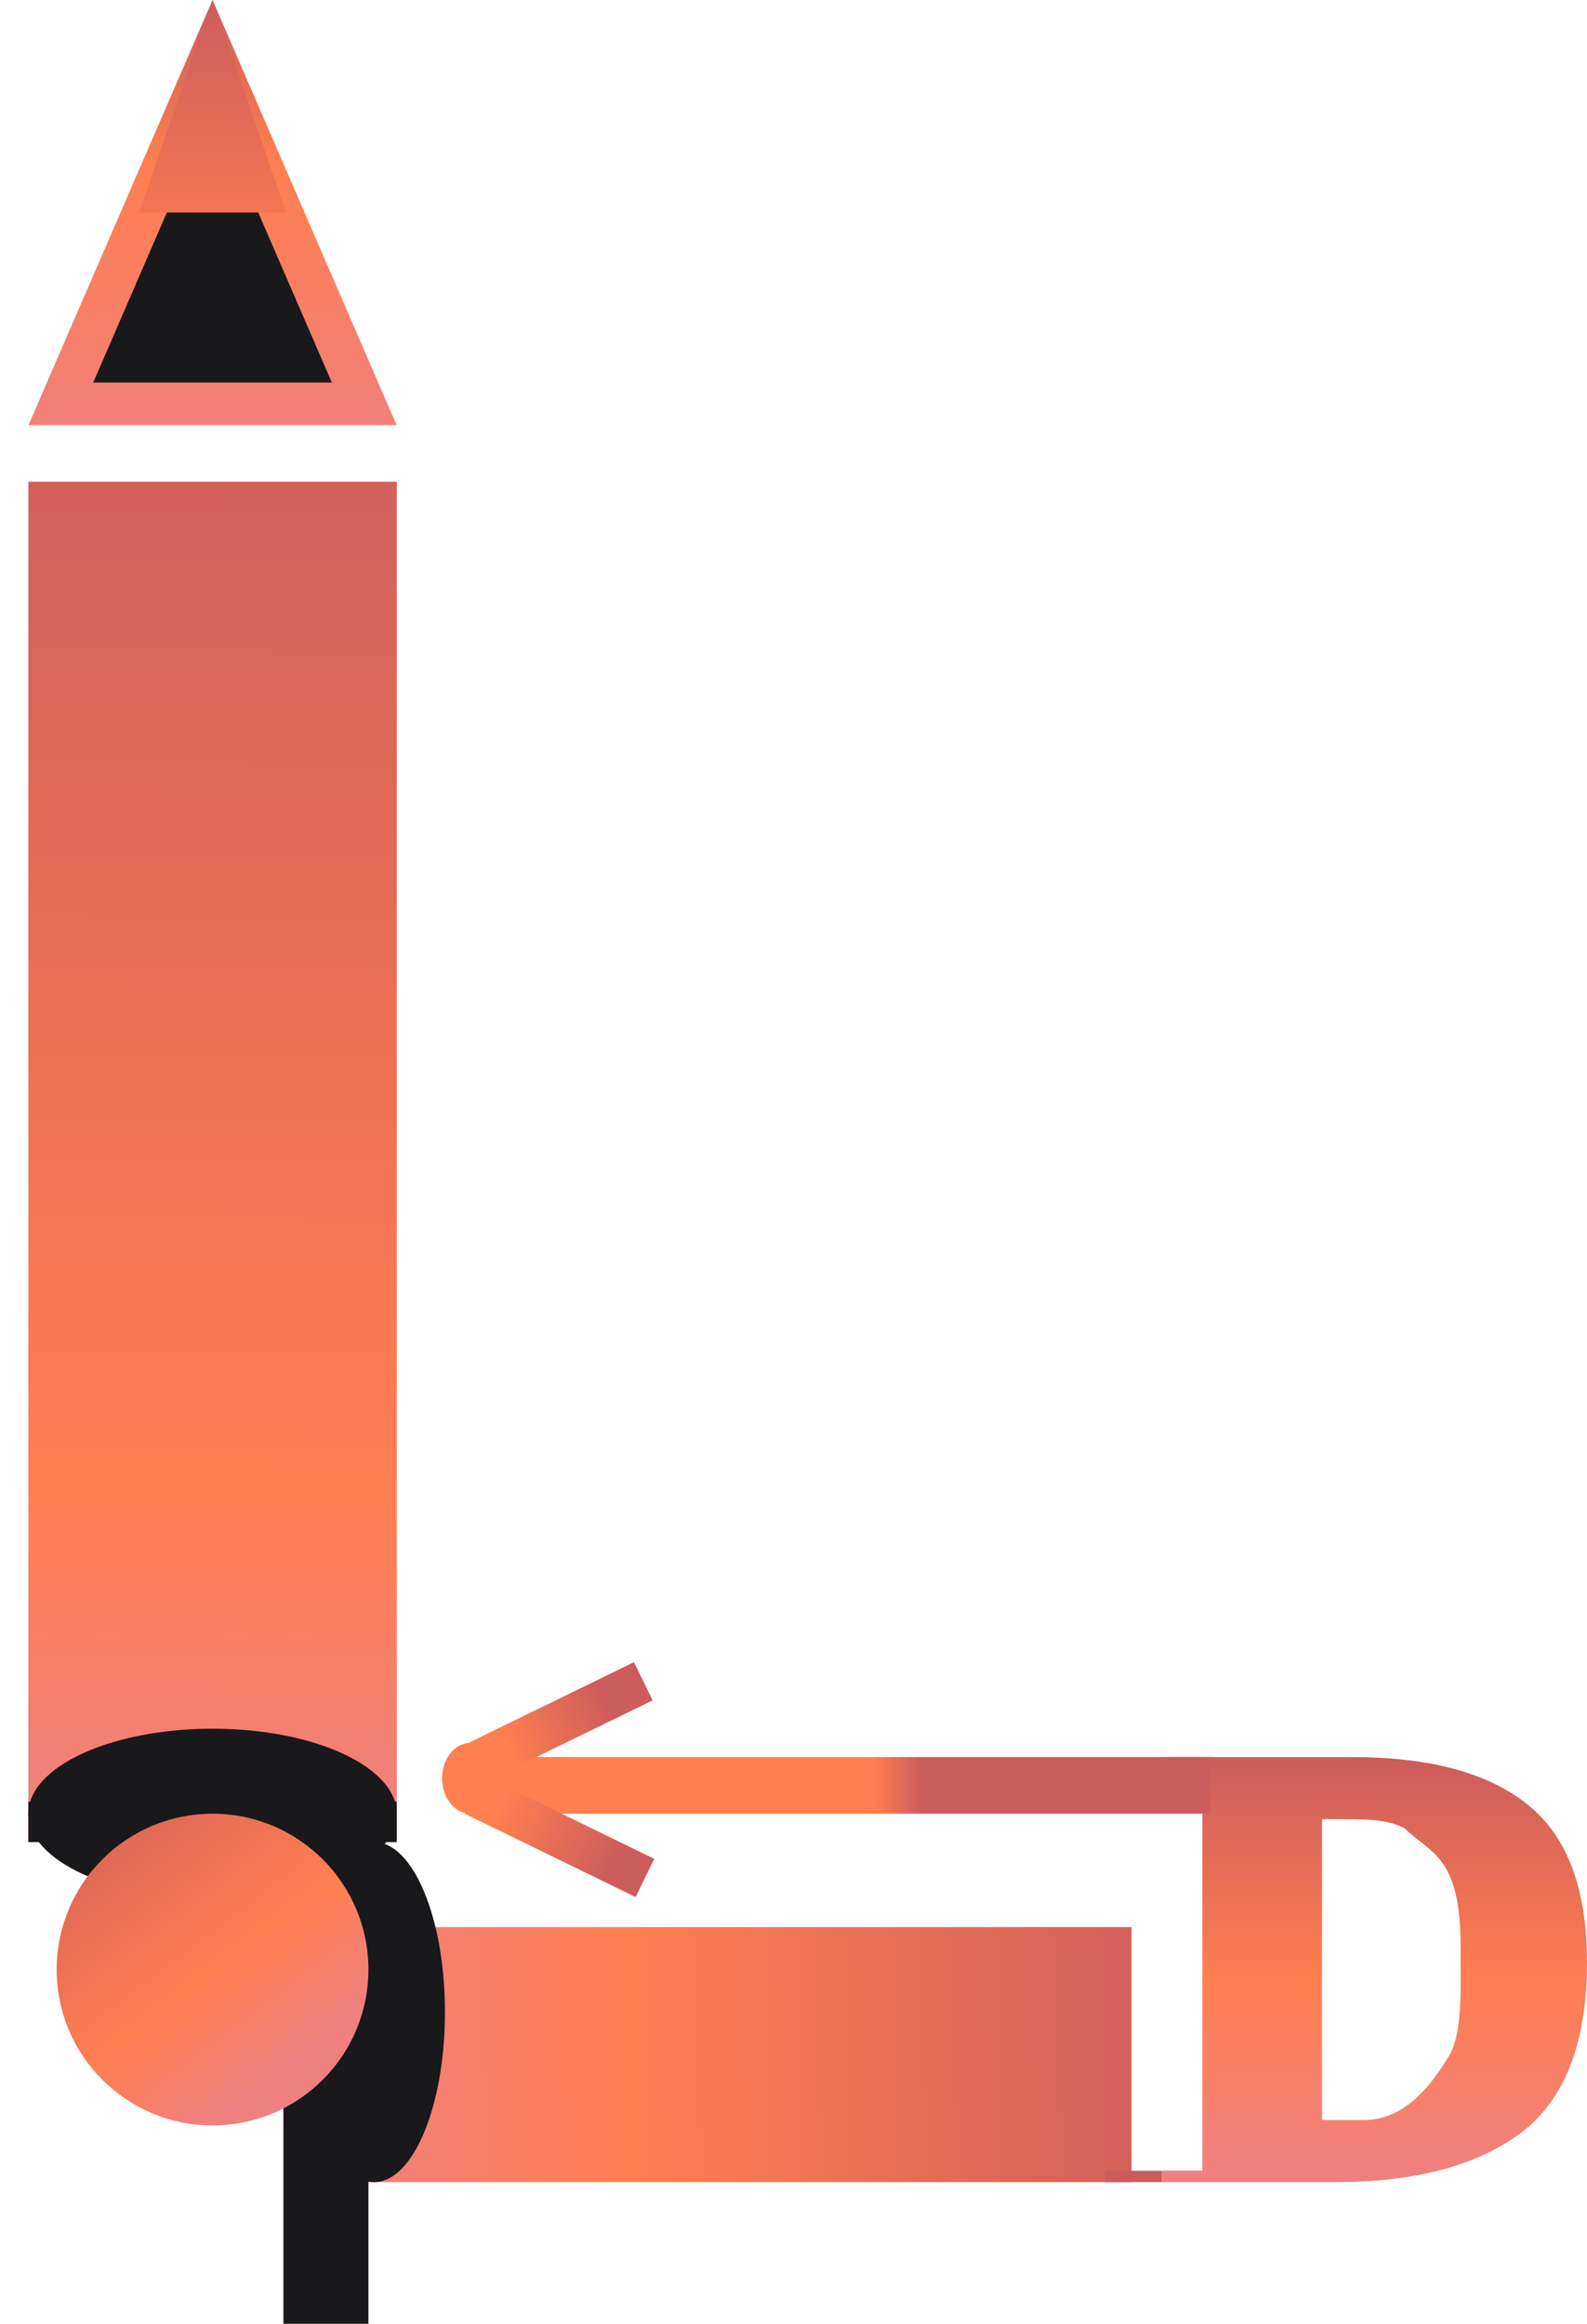 <svg width="56" height="82" viewBox="0 0 56 82" fill="none" xmlns="http://www.w3.org/2000/svg">
<path d="M39.929 68V77H11V72.5V68H39.929Z" fill="url(#paint0_linear)"/>
<ellipse cx="13.2" cy="71" rx="6" ry="2.5" transform="rotate(90 13.2 71)" fill="#19181A"/>
<rect x="13" y="70" width="12" height="3" transform="rotate(90 13 70)" fill="#19181A"/>
<path d="M1 17H14V65H7.5H1V17Z" fill="url(#paint1_linear)"/>
<ellipse cx="7.5" cy="64" rx="6.5" ry="3" fill="#19181A"/>
<rect x="1" y="63.578" width="13" height="1.422" fill="#19181A"/>
<path d="M2.147 14.25L7.5 1.887L12.853 14.25H2.147Z" fill="#19181A" stroke="url(#paint2_linear)" stroke-width="1.5"/>
<path d="M7.5 0L10.098 7.5H4.902L7.5 0Z" fill="url(#paint3_linear)"/>
<circle cx="7.5" cy="69.5" r="5.5" fill="url(#paint4_linear)"/>
<path d="M56 69.243C56 72.186 55.163 74.236 53.489 75.393C51.945 76.464 49.824 77 47.126 77H41V76.593H42.429V62.407H41V62H47.688C50.459 62 52.537 62.564 53.922 63.693C55.307 64.807 56 66.657 56 69.243ZM46.649 74.807H48.135C49.592 74.807 50.508 73.564 51.129 72.55C51.541 71.876 51.541 70.543 51.541 69.929V68.686C51.541 65.471 50.466 65.407 49.564 64.514C48.973 64.2 48.251 64.193 47.169 64.193H46.649V74.807Z" fill="url(#paint5_linear)"/>
<line x1="42.7" y1="62.999" x2="17.2" y2="62.999" stroke="url(#paint6_linear)" stroke-width="2"/>
<line x1="41" y1="76.8" x2="39" y2="76.8" stroke="url(#paint7_linear)" stroke-width="0.4"/>
<ellipse cx="16.6" cy="62.75" rx="1" ry="1.25" fill="#FF7F50"/>
<line x1="16.729" y1="63.326" x2="22.758" y2="66.267" stroke="url(#paint8_linear)" stroke-width="1.5"/>
<line x1="16.671" y1="62.267" x2="22.701" y2="59.326" stroke="url(#paint9_linear)" stroke-width="1.5"/>
<defs>
<linearGradient id="paint0_linear" x1="42.5" y1="72" x2="11" y2="72.5" gradientUnits="userSpaceOnUse">
<stop stop-color="#CD5C5C"/>
<stop offset="0.647" stop-color="#FF7F50"/>
<stop offset="0.979" stop-color="#F08080"/>
</linearGradient>
<linearGradient id="paint1_linear" x1="8" y1="13" x2="7.5" y2="65" gradientUnits="userSpaceOnUse">
<stop stop-color="#CD5C5C"/>
<stop offset="0.764" stop-color="#FF7F50"/>
<stop offset="0.99" stop-color="#F08080"/>
</linearGradient>
<linearGradient id="paint2_linear" x1="7.5" y1="0" x2="7.5" y2="20" gradientUnits="userSpaceOnUse">
<stop stop-color="#CD5C5C"/>
<stop offset="0.292" stop-color="#FF7F50"/>
<stop offset="0.823" stop-color="#F08080"/>
</linearGradient>
<linearGradient id="paint3_linear" x1="7.5" y1="0" x2="7.5" y2="10" gradientUnits="userSpaceOnUse">
<stop stop-color="#CD5C5C"/>
<stop offset="1" stop-color="#FF7F50"/>
</linearGradient>
<linearGradient id="paint4_linear" x1="-0.5" y1="64.5" x2="7.5" y2="75" gradientUnits="userSpaceOnUse">
<stop stop-color="#CD5C5C"/>
<stop offset="0.67" stop-color="#FF7F50"/>
<stop offset="1" stop-color="#F08080"/>
</linearGradient>
<linearGradient id="paint5_linear" x1="48.5" y1="62" x2="48.5" y2="77" gradientUnits="userSpaceOnUse">
<stop stop-color="#CD5C5C"/>
<stop offset="0.531" stop-color="#FF7F50"/>
<stop offset="0.979" stop-color="#F08080"/>
</linearGradient>
<linearGradient id="paint6_linear" x1="32.5" y1="61" x2="29.95" y2="60.999" gradientUnits="userSpaceOnUse">
<stop stop-color="#CD5C5C"/>
<stop offset="0.656" stop-color="#FF7F50"/>
</linearGradient>
<linearGradient id="paint7_linear" x1="40" y1="76.6" x2="40" y2="75.6" gradientUnits="userSpaceOnUse">
<stop stop-color="#CD5C5C"/>
<stop offset="1" stop-color="#F08080" stop-opacity="0"/>
</linearGradient>
<linearGradient id="paint8_linear" x1="21.5" y1="66" x2="17.5" y2="64" gradientUnits="userSpaceOnUse">
<stop stop-color="#CD5C5C"/>
<stop offset="1" stop-color="#FF7F50"/>
</linearGradient>
<linearGradient id="paint9_linear" x1="22" y1="61.5" x2="18.5" y2="63" gradientUnits="userSpaceOnUse">
<stop stop-color="#CD5C5C"/>
<stop offset="1" stop-color="#FF7F50"/>
</linearGradient>
</defs>
</svg>
